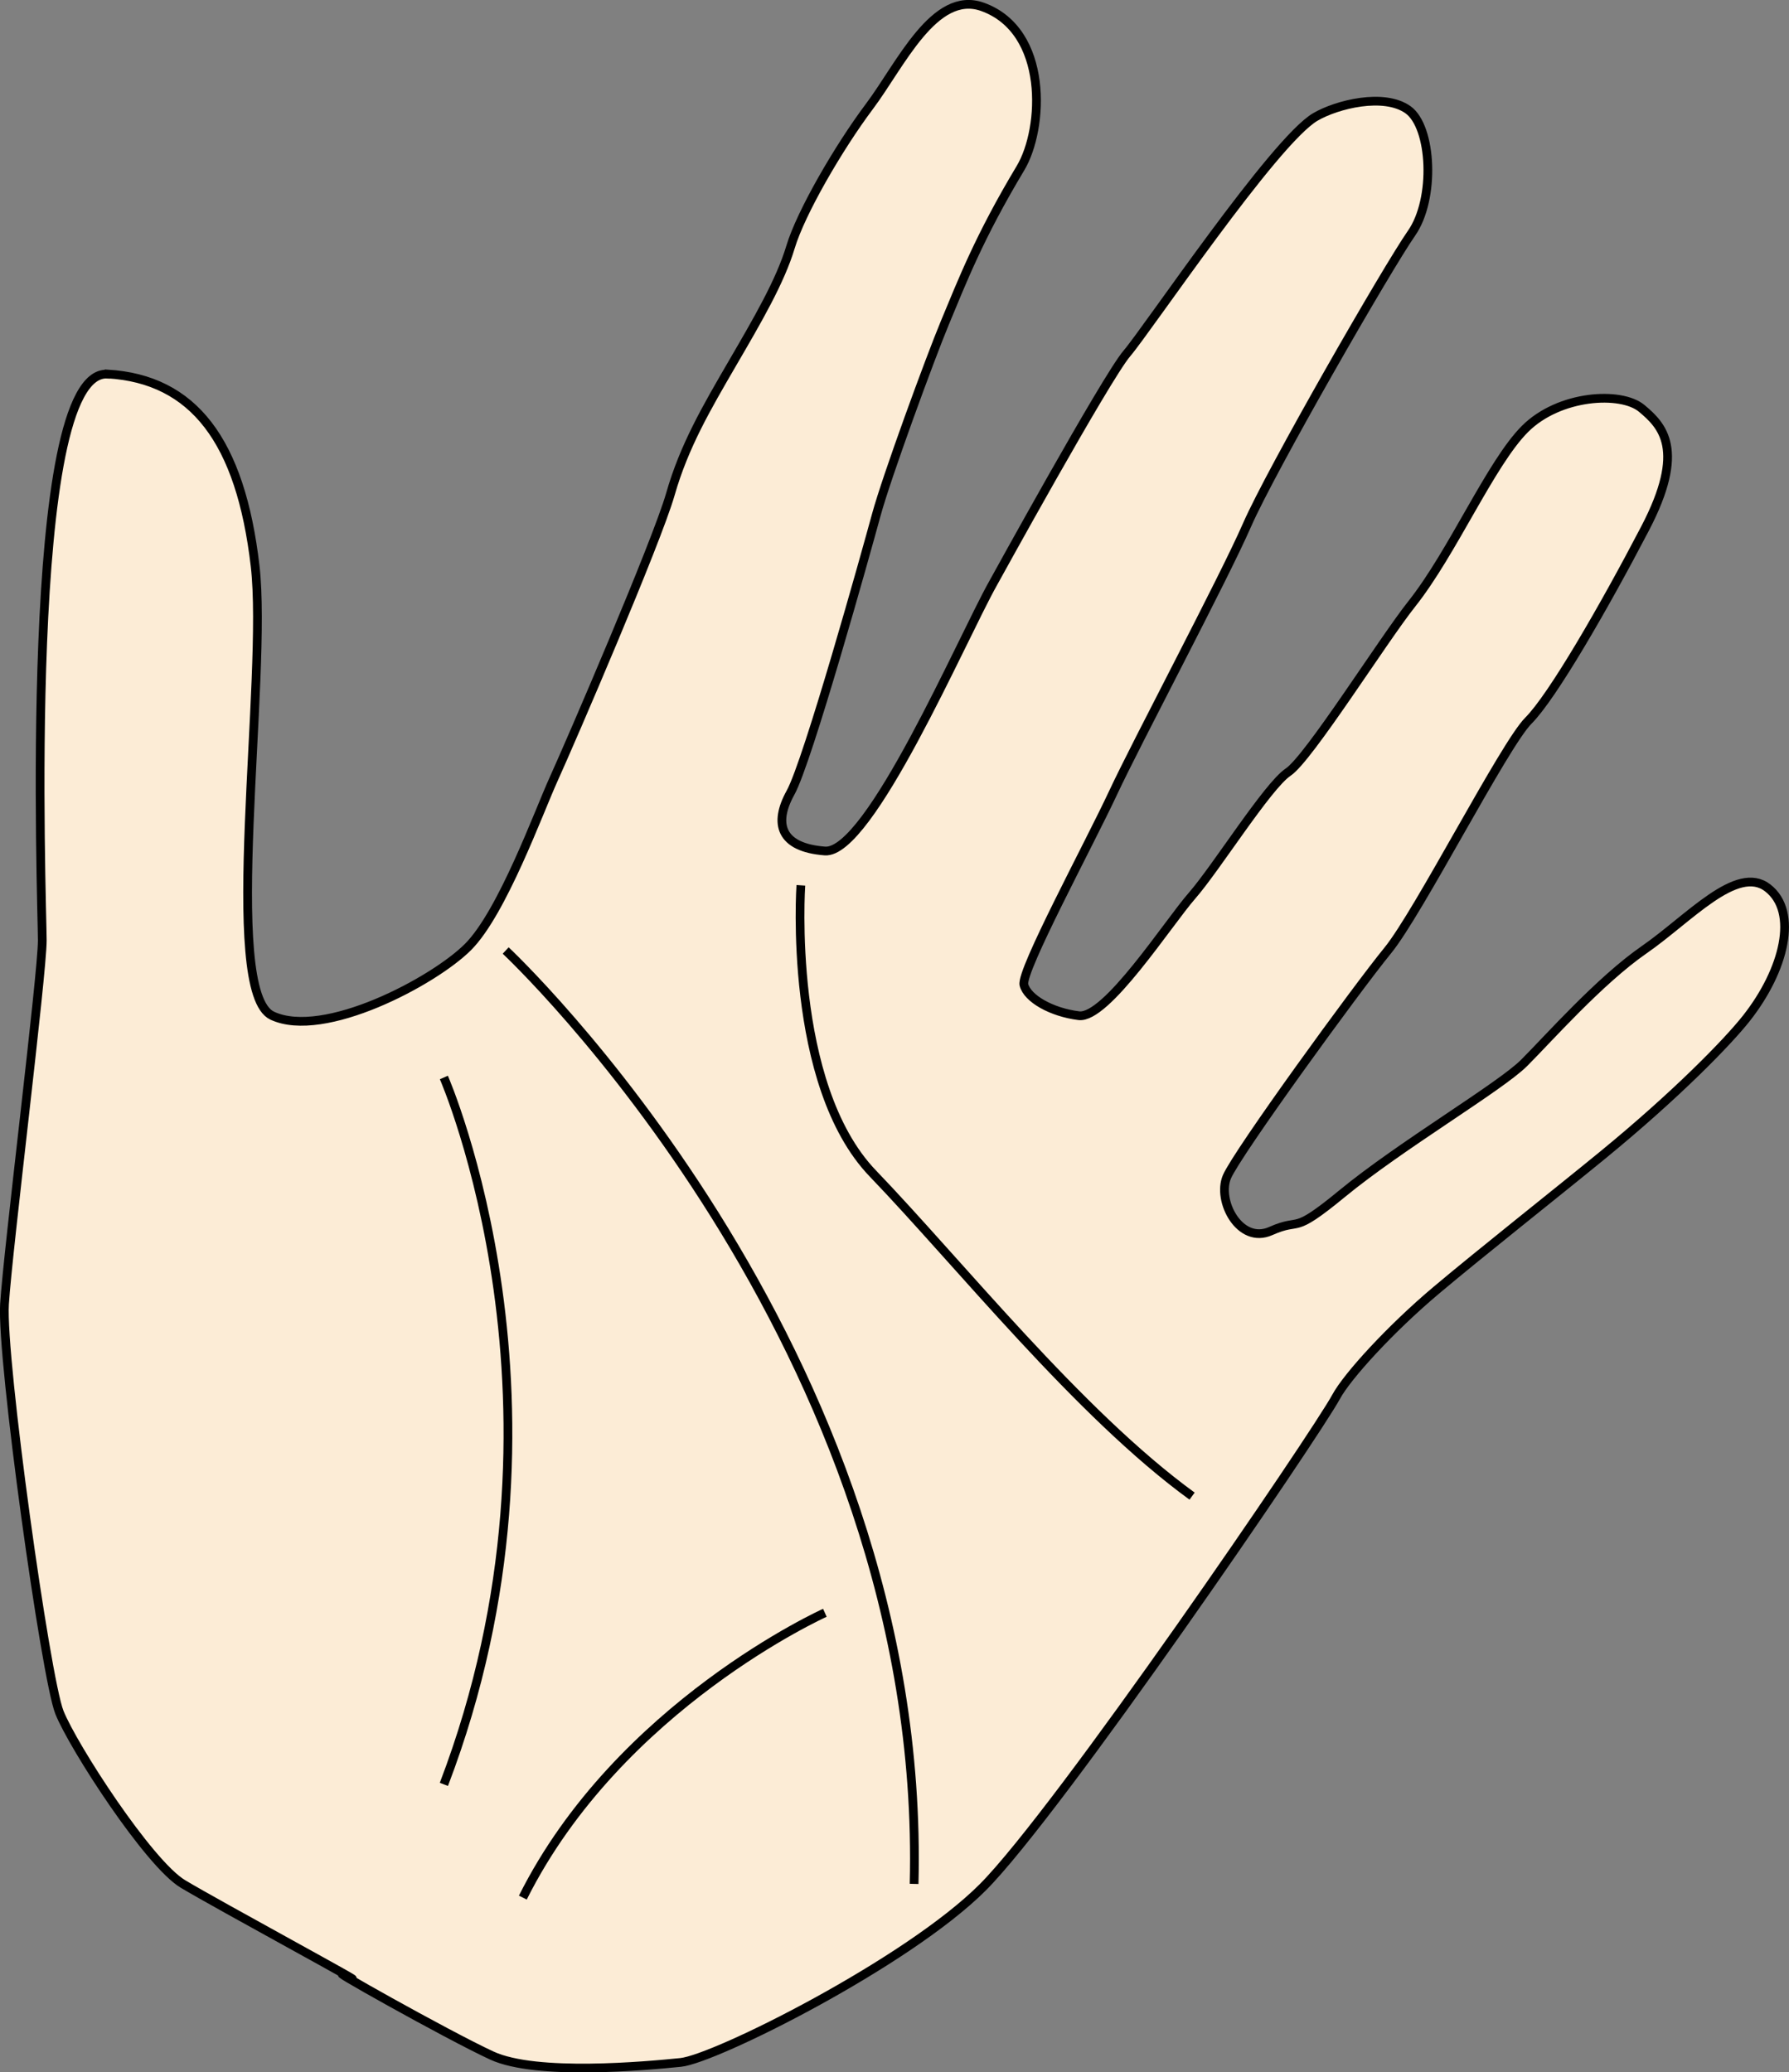 <?xml version="1.0" encoding="UTF-8" standalone="no"?>
<!-- Created with Inkscape (http://www.inkscape.org/) -->

<svg
   width="54.245mm"
   height="62.847mm"
   viewBox="0 0 54.245 62.847"
   version="1.1"
   id="svg1"
   xmlns="http://www.w3.org/2000/svg"
   xmlns:svg="http://www.w3.org/2000/svg">
  <rect x="0" y="0" width="54.245" height="62.847" fill="#808080" stroke="none"/>
  <defs
     id="defs1" />
  <g
     id="layer1"
     transform="translate(-42.762,-12.69)">
    <path
       style="display:inline;fill:#fcecd6;fill-opacity:1;stroke:#000000;stroke-width:0.265;stroke-linecap:butt;stroke-linejoin:miter;stroke-dasharray:none;stroke-opacity:1"
       d="m 46.023,24.032 c 2.602,0.156 4.034,2.018 4.475,5.828 0.39,3.37 -1.041,12.905 0.52,13.633 1.561,0.728 4.891,-1.041 5.932,-2.081 1.041,-1.041 2.144,-4.092 2.602,-5.099 0.52,-1.145 3.122,-7.181 3.538,-8.638 0.416,-1.457 1.101,-2.626 1.873,-3.955 0.773,-1.328 1.457,-2.498 1.769,-3.538 0.312,-1.041 1.457,-3.018 2.394,-4.267 0.937,-1.249 1.968,-3.538 3.425,-3.018 2.018,0.721 1.872,3.694 1.154,4.891 -1.249,2.081 -1.769,3.434 -2.29,4.683 -0.456,1.095 -1.769,4.683 -2.081,5.828 -0.312,1.145 -2.081,7.493 -2.602,8.43 -0.52,0.937 -0.312,1.665 1.041,1.769 1.353,0.104 4.163,-6.452 5.099,-8.117 0,0 3.434,-6.244 4.059,-6.973 0.624,-0.728 4.466,-6.443 5.715,-7.172 0.654,-0.382 2.081,-0.737 2.81,-0.217 0.728,0.52 0.833,2.706 0.104,3.746 -0.728,1.041 -4.258,7.181 -4.986,8.846 -0.728,1.665 -3.33,6.556 -4.059,8.117 -0.728,1.561 -2.81,5.412 -2.706,5.828 0.104,0.416 0.833,0.833 1.665,0.937 0.833,0.104 2.706,-2.81 3.434,-3.642 0.728,-0.833 2.29,-3.33 2.914,-3.746 0.624,-0.416 2.866,-3.991 3.746,-5.099 1.243,-1.566 2.394,-4.267 3.434,-5.308 1.041,-1.041 2.914,-1.145 3.538,-0.624 0.624,0.52 1.353,1.249 0.104,3.642 -1.249,2.394 -2.81,5.099 -3.538,5.828 -0.728,0.728 -3.33,5.828 -4.267,6.973 -0.937,1.145 -4.561,6.131 -4.874,6.86 -0.312,0.728 0.39,2.064 1.326,1.647 0.97,-0.431 0.585,0.167 2.168,-1.136 1.769,-1.457 4.787,-3.235 5.516,-3.963 0.728,-0.728 2.29,-2.498 3.642,-3.434 1.353,-0.937 2.81,-2.602 3.746,-1.873 0.937,0.728 0.503,2.489 -0.642,3.946 -0.572,0.728 -2.135,2.331 -4.366,4.159 -1.469,1.203 -3.657,2.93 -5.043,4.096 -1.386,1.166 -2.697,2.603 -3.035,3.228 -0.635,1.172 -8.43,12.592 -10.719,14.882 -2.29,2.29 -8.117,5.203 -9.158,5.308 -1.041,0.104 -4.371,0.416 -5.724,-0.208 -1.353,-0.624 -5.412,-2.914 -4.371,-2.394 1.041,0.52 -3.955,-2.185 -4.995,-2.81 -1.041,-0.624 -3.33,-4.163 -3.746,-5.203 -0.416,-1.041 -1.769,-10.719 -1.665,-12.384 0.104,-1.665 1.145,-9.991 1.145,-11.031 0,-1.041 -0.624,-17.327 1.977,-17.171 z"
       id="path1" />
    <path
       style="display:inline;fill:none;stroke:#000000;stroke-width:0.265px;stroke-linecap:butt;stroke-linejoin:miter;stroke-opacity:1"
       d="m 67.045,39.539 c 0,0 -0.416,6.036 2.185,8.742 2.602,2.706 6.244,7.285 9.678,9.782"
       id="path2" />
    <path
       style="display:inline;fill:none;stroke:#000000;stroke-width:0.265px;stroke-linecap:butt;stroke-linejoin:miter;stroke-opacity:1"
       d="m 58.095,41.516 c 0,0 12.8,11.968 12.384,28.307"
       id="path3" />
    <path
       style="display:inline;fill:none;stroke:#000000;stroke-width:0.265px;stroke-linecap:butt;stroke-linejoin:miter;stroke-opacity:1"
       d="m 67.773,61.601 c 0,0 -6.244,2.81 -9.158,8.638"
       id="path4" />
    <path
       style="display:inline;fill:none;stroke:#000000;stroke-width:0.265px;stroke-linecap:butt;stroke-linejoin:miter;stroke-opacity:1"
       d="m 56.221,45.367 c 0,0 4.371,9.991 0,21.438"
       id="path5" />
  </g>
</svg>
